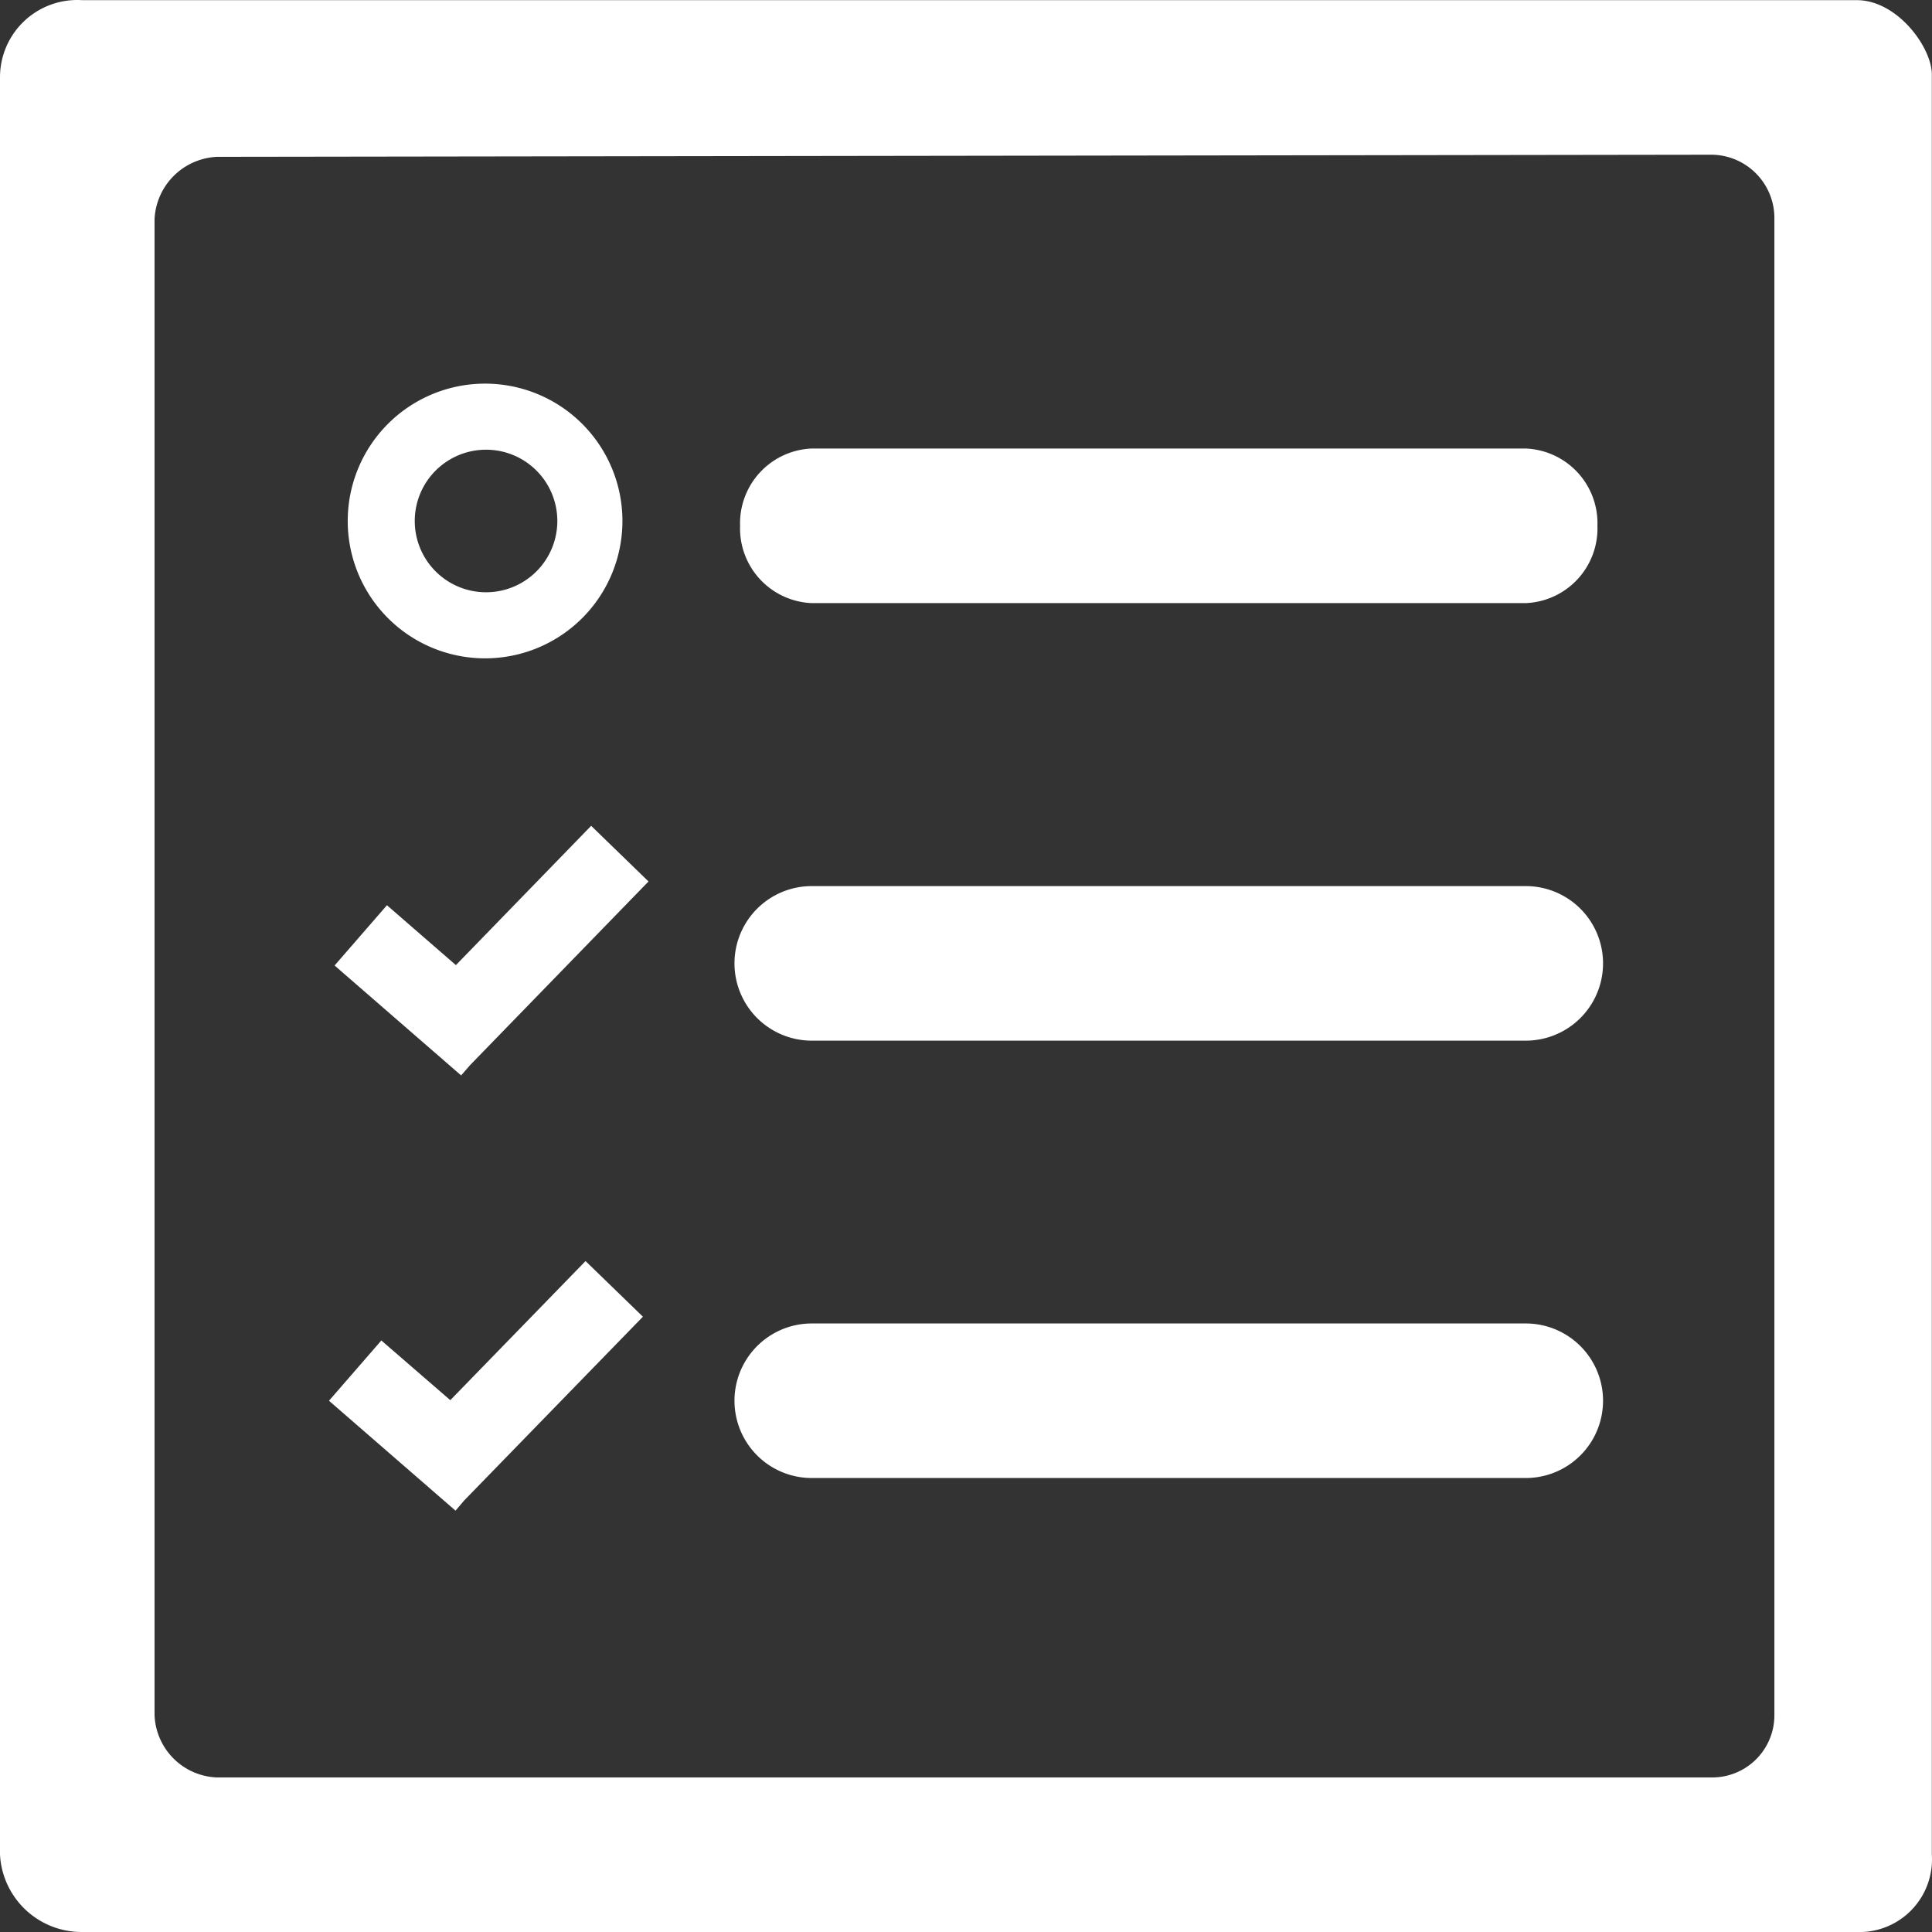 <?xml version="1.0" standalone="no"?><!DOCTYPE svg PUBLIC "-//W3C//DTD SVG 1.1//EN" "http://www.w3.org/Graphics/SVG/1.1/DTD/svg11.dtd"><svg t="1752466535805" class="icon" viewBox="0 0 1024 1024" version="1.1" xmlns="http://www.w3.org/2000/svg" p-id="3581" xmlns:xlink="http://www.w3.org/1999/xlink" width="32" height="32"><rect x="0" y="0" width="1024" height="1024" fill="#333333" stroke="none"/><path d="M257.514 348.934A72.8 72.8 0 1 0 184.304 276.543a72.8 72.8 0 0 0 73.21 72.391z m0-110.583A37.782 37.782 0 1 1 219.834 276.543a37.782 37.782 0 0 1 37.68-38.192z" fill="#ffffff" p-id="3582"></path><path d="M984.185 0.087H43.619A40.957 40.957 0 0 0 0 41.043v942a43.312 43.312 0 0 0 43.414 40.957h943.843a38.499 38.499 0 0 0 36.656-40.957V39.507C1023.913 25.07 1005.585 0.087 984.185 0.087z m-43.721 908.928A32.97 32.97 0 0 1 907.597 942.087H114.986A34.403 34.403 0 0 1 81.913 909.014V116.198a34.711 34.711 0 0 1 33.175-33.072L907.289 82a33.584 33.584 0 0 1 33.175 33.072z" fill="#ffffff" p-id="3583"></path><path d="M808.891 237.737H430.044a39.625 39.625 0 0 0-37.782 40.957 39.625 39.625 0 0 0 37.782 40.957h378.848a39.625 39.625 0 0 0 37.782-40.957 39.625 39.625 0 0 0-37.782-40.957zM808.891 469.653H430.044a40.957 40.957 0 0 0 0 81.913h378.848a40.957 40.957 0 0 0 0-81.913zM808.891 701.467H430.044a40.957 40.957 0 0 0 0 81.913h378.848a40.957 40.957 0 0 0 0-81.913zM241.644 511.531l-36.554-31.741-27.748 31.946 67.066 58.261 4.71-5.427 94.61-97.374-30.41-29.489-71.674 73.824zM238.674 742.116l-36.554-31.639-27.748 31.946 67.066 58.261 4.608-5.427 94.712-97.374-30.41-29.489-71.674 73.722z" fill="#ffffff" p-id="3584"></path></svg>